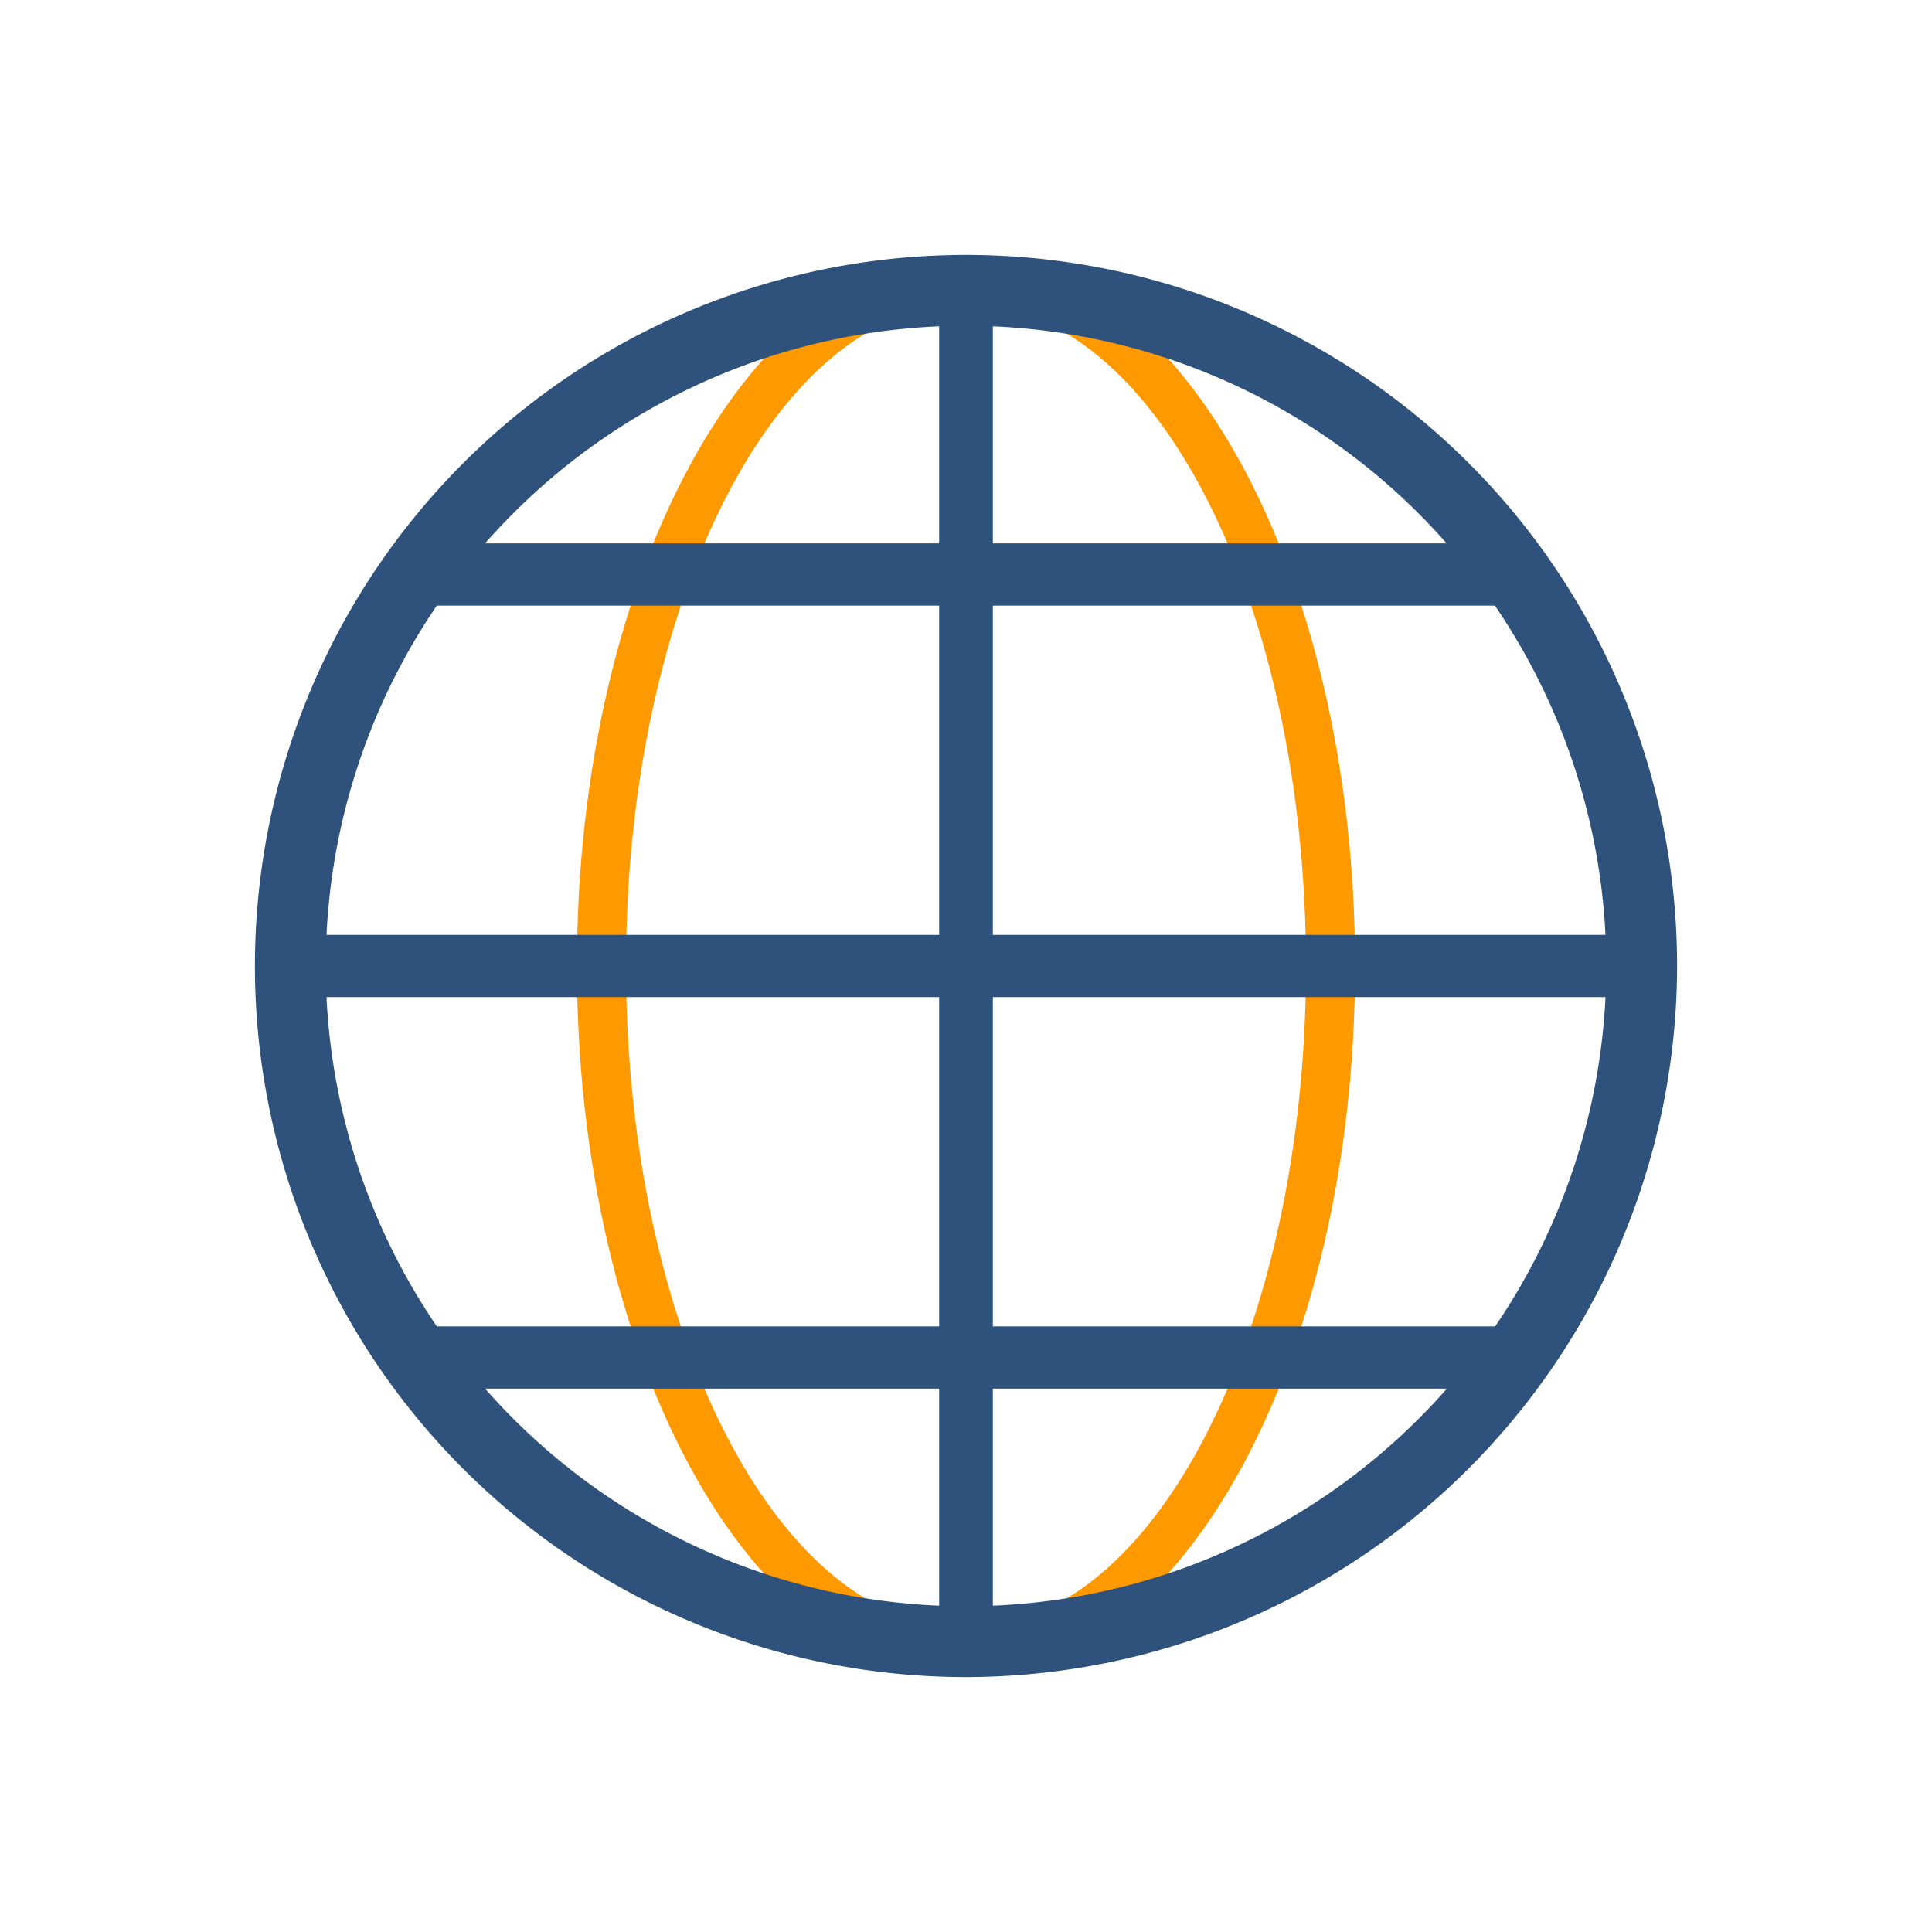 <svg xmlns="http://www.w3.org/2000/svg" viewBox="0 0 72 72"><defs><style>.cls-1{opacity:0;}.cls-2{fill:#fbb03b;}.cls-3{fill:#f90;}.cls-4{fill:#2e527c;}</style></defs><g id="图层_2" data-name="图层 2"><g id="图层_1-2" data-name="图层 1"><g id="Frame158"><g class="cls-1"><rect class="cls-2" width="72" height="72"/></g><path class="cls-3" d="M36,62c-7.71,0-14-11.65-14-26s6.29-26,14-26S50,21.65,50,36,43.71,62,36,62Zm0-51.17c-7.25,0-13.17,11.28-13.17,25.17S28.75,61.17,36,61.17,49.17,49.89,49.17,36,43.25,10.83,36,10.83Z"/><path class="cls-3" d="M36,62.5c-8,0-14.5-11.89-14.5-26.5S28,9.5,36,9.5,50.5,21.39,50.5,36,44,62.5,36,62.5Zm0-51.17C29,11.33,23.33,22.4,23.33,36S29,60.67,36,60.67,48.67,49.6,48.67,36,43,11.33,36,11.33Z"/><path class="cls-4" d="M60.6,36.41H11.4a.41.41,0,0,1,0-.82H60.6a.41.41,0,0,1,0,.82ZM56.12,21.82H15.88a.41.41,0,0,1,0-.82H56.12a.38.38,0,0,1,.4.41A.43.43,0,0,1,56.12,21.82Zm0,29.18H15.88a.41.41,0,0,1,0-.82H56.12a.38.38,0,0,1,.4.41A.4.4,0,0,1,56.12,51Z"/><path class="cls-4" d="M56.12,51.75H15.88a1.16,1.16,0,0,1,0-2.32H56.12a1.13,1.13,0,0,1,1.15,1.16A1.16,1.16,0,0,1,56.12,51.75ZM60.6,37.16H11.4a1.16,1.16,0,0,1,0-2.32H60.6a1.16,1.16,0,0,1,0,2.32ZM56.12,22.57H15.88a1.16,1.16,0,0,1,0-2.32H56.12a1.13,1.13,0,0,1,1.15,1.16A1.19,1.19,0,0,1,56.12,22.57Z"/><rect class="cls-4" x="35" y="10" width="2" height="52"/><path class="cls-4" d="M36,62A26,26,0,1,1,62,36,26,26,0,0,1,36,62Zm0-50.36A24.36,24.36,0,1,0,60.36,36,24.39,24.39,0,0,0,36,11.64Z"/><path class="cls-4" d="M36,62.5A26.5,26.5,0,1,1,62.5,36,26.53,26.53,0,0,1,36,62.5Zm0-52A25.5,25.5,0,1,0,61.5,36,25.53,25.53,0,0,0,36,10.5Zm0,50.36A24.86,24.86,0,1,1,60.86,36,24.89,24.89,0,0,1,36,60.86Zm0-48.72A23.86,23.86,0,1,0,59.86,36,23.88,23.88,0,0,0,36,12.14Z"/></g></g></g></svg>